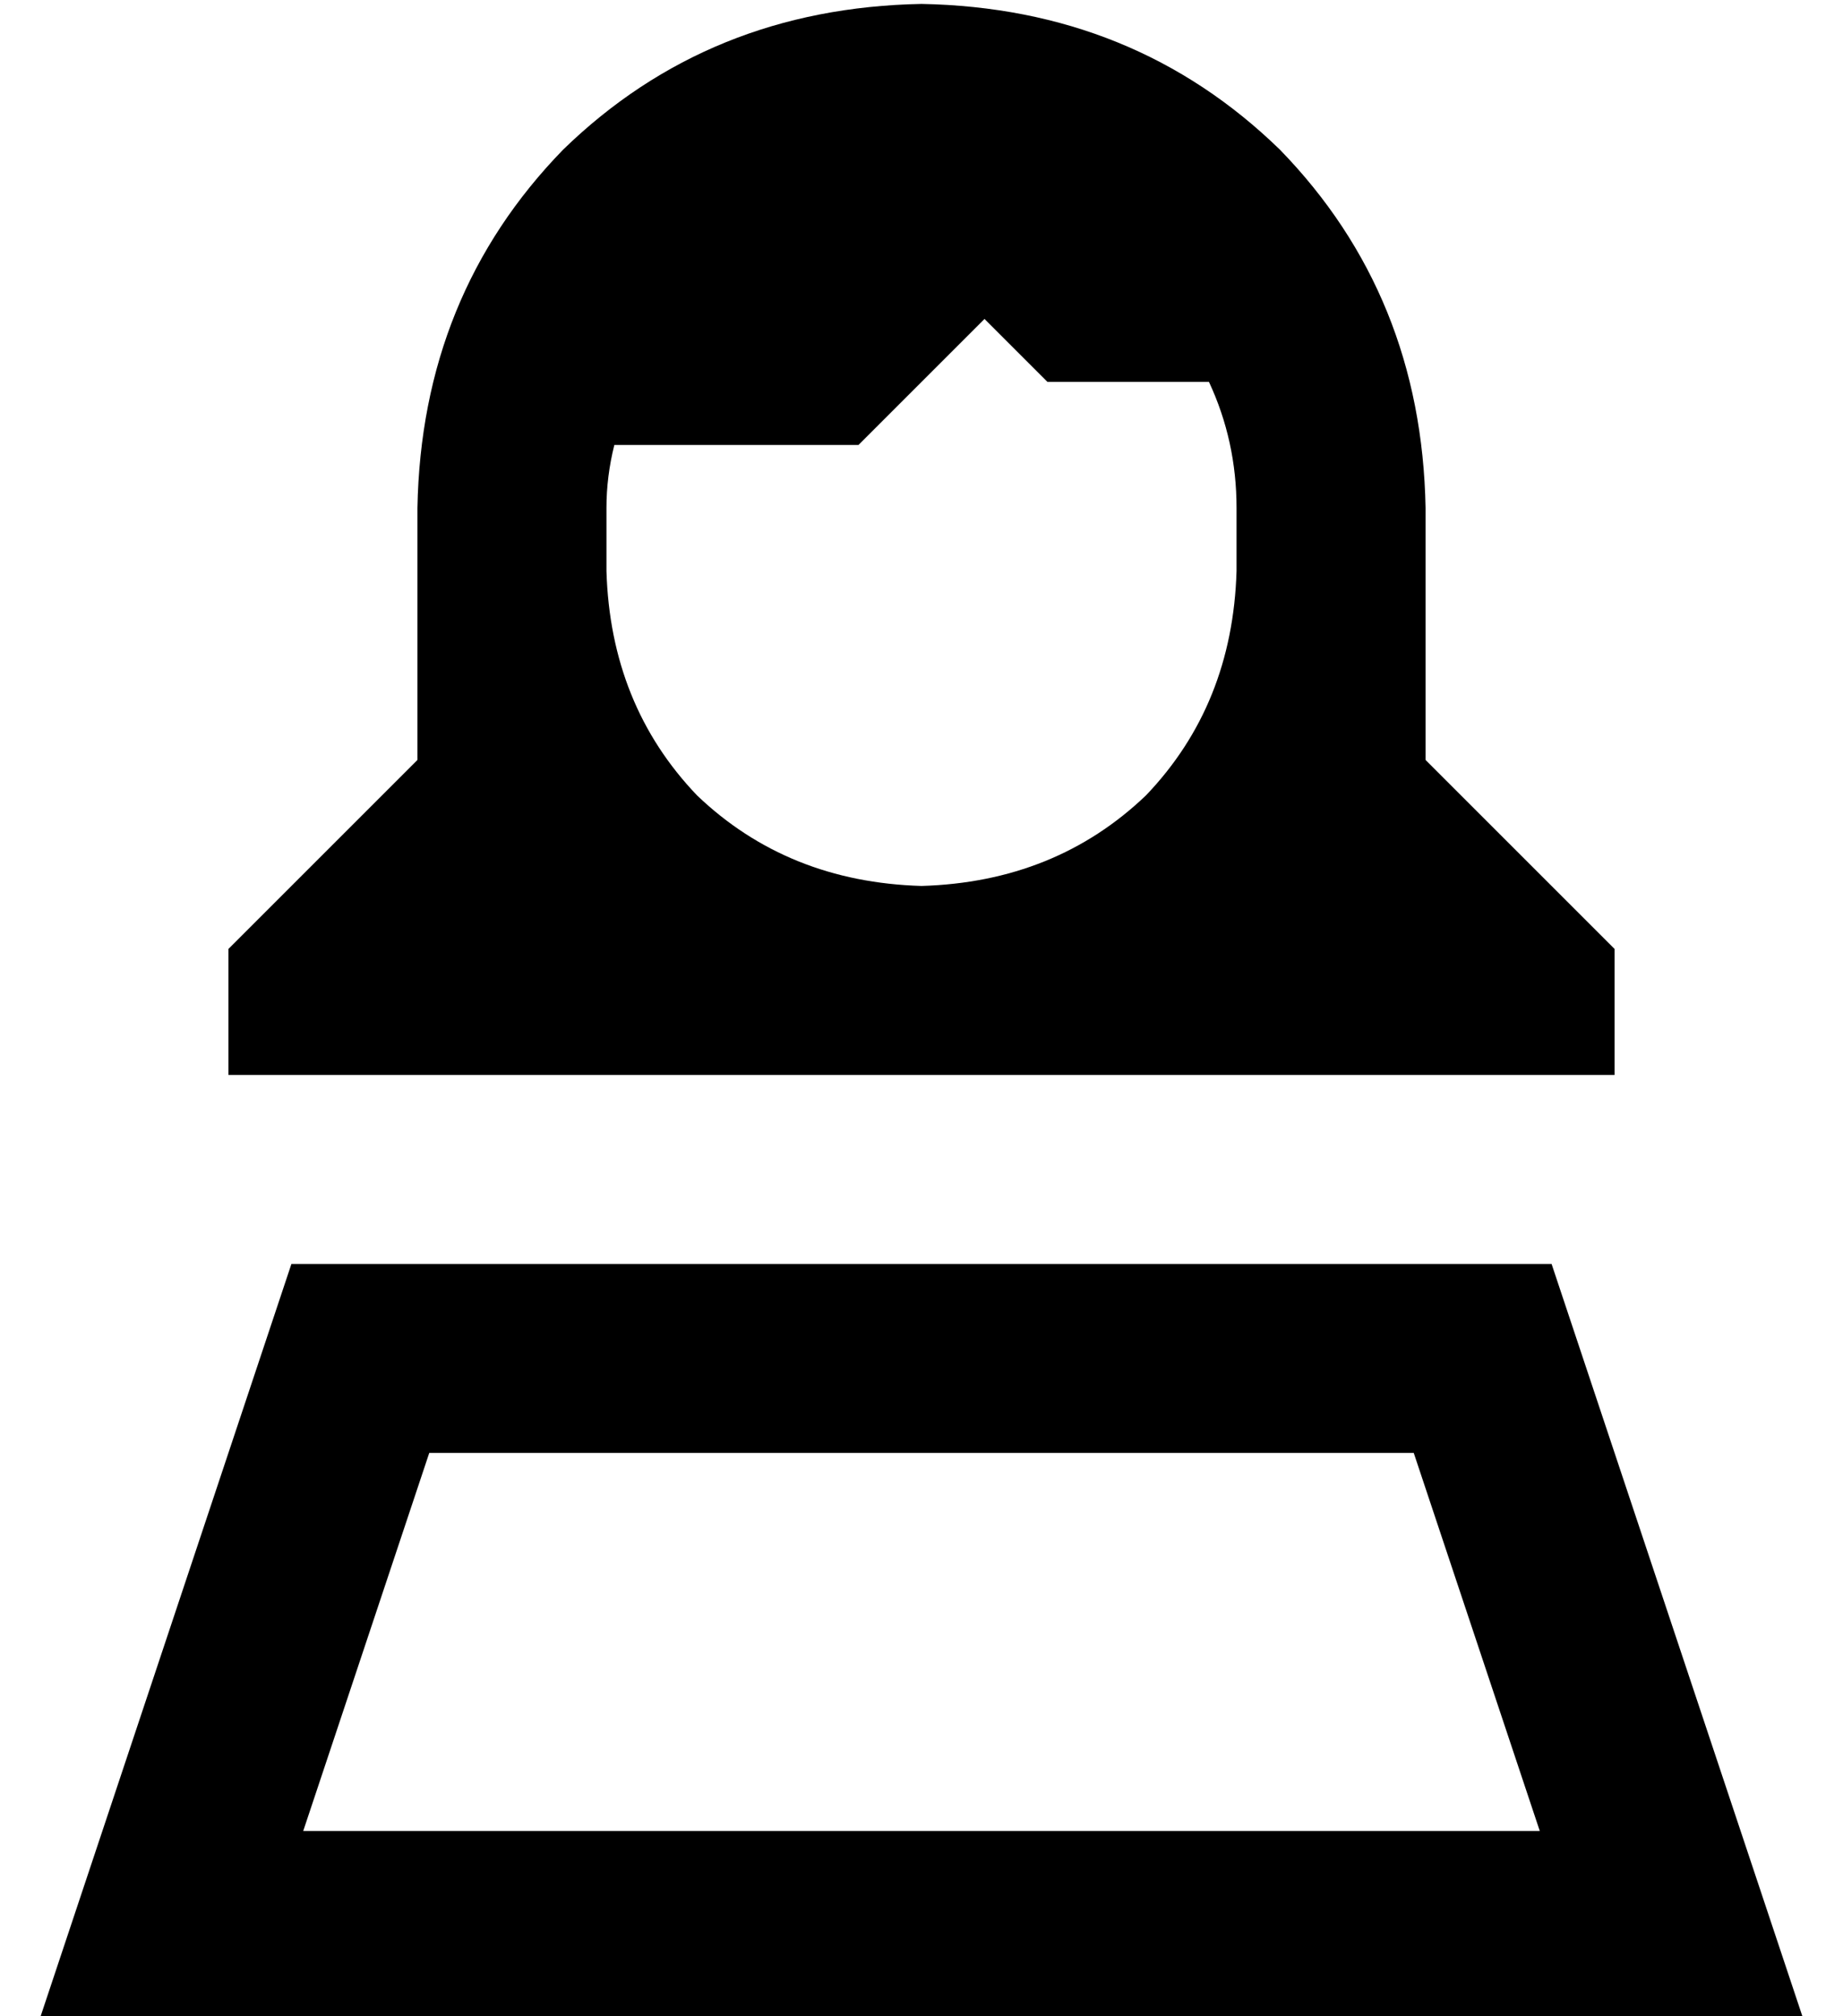 <?xml version="1.0" standalone="no"?>
<!DOCTYPE svg PUBLIC "-//W3C//DTD SVG 1.1//EN" "http://www.w3.org/Graphics/SVG/1.1/DTD/svg11.dtd" >
<svg xmlns="http://www.w3.org/2000/svg" xmlns:xlink="http://www.w3.org/1999/xlink" version="1.1" viewBox="-10 -40 468 512">
   <path fill="currentColor"
d="M304 105q-1 34 -23 57v0v0q-23 22 -57 23q-34 -1 -57 -23q-22 -23 -23 -57v-16v0q0 -8 2 -16h62v0l32 -32v0l16 16v0h41v0q7 15 7 32v16v0zM224 -39q-54 1 -91 37v0v0q-36 37 -37 91v16v0v48v0l-48 48v0v32v0h176h176v-32v0l-48 -48v0v-48v0v-16v0q-1 -54 -37 -91
q-37 -36 -91 -37v0zM67 425l32 -96l-32 96l32 -96h250v0l32 96v0h-314v0zM64 281l-48 144l48 -144l-48 144l-16 48v0h51h397l-16 -48v0l-48 -144v0h-320v0z" />
</svg>

